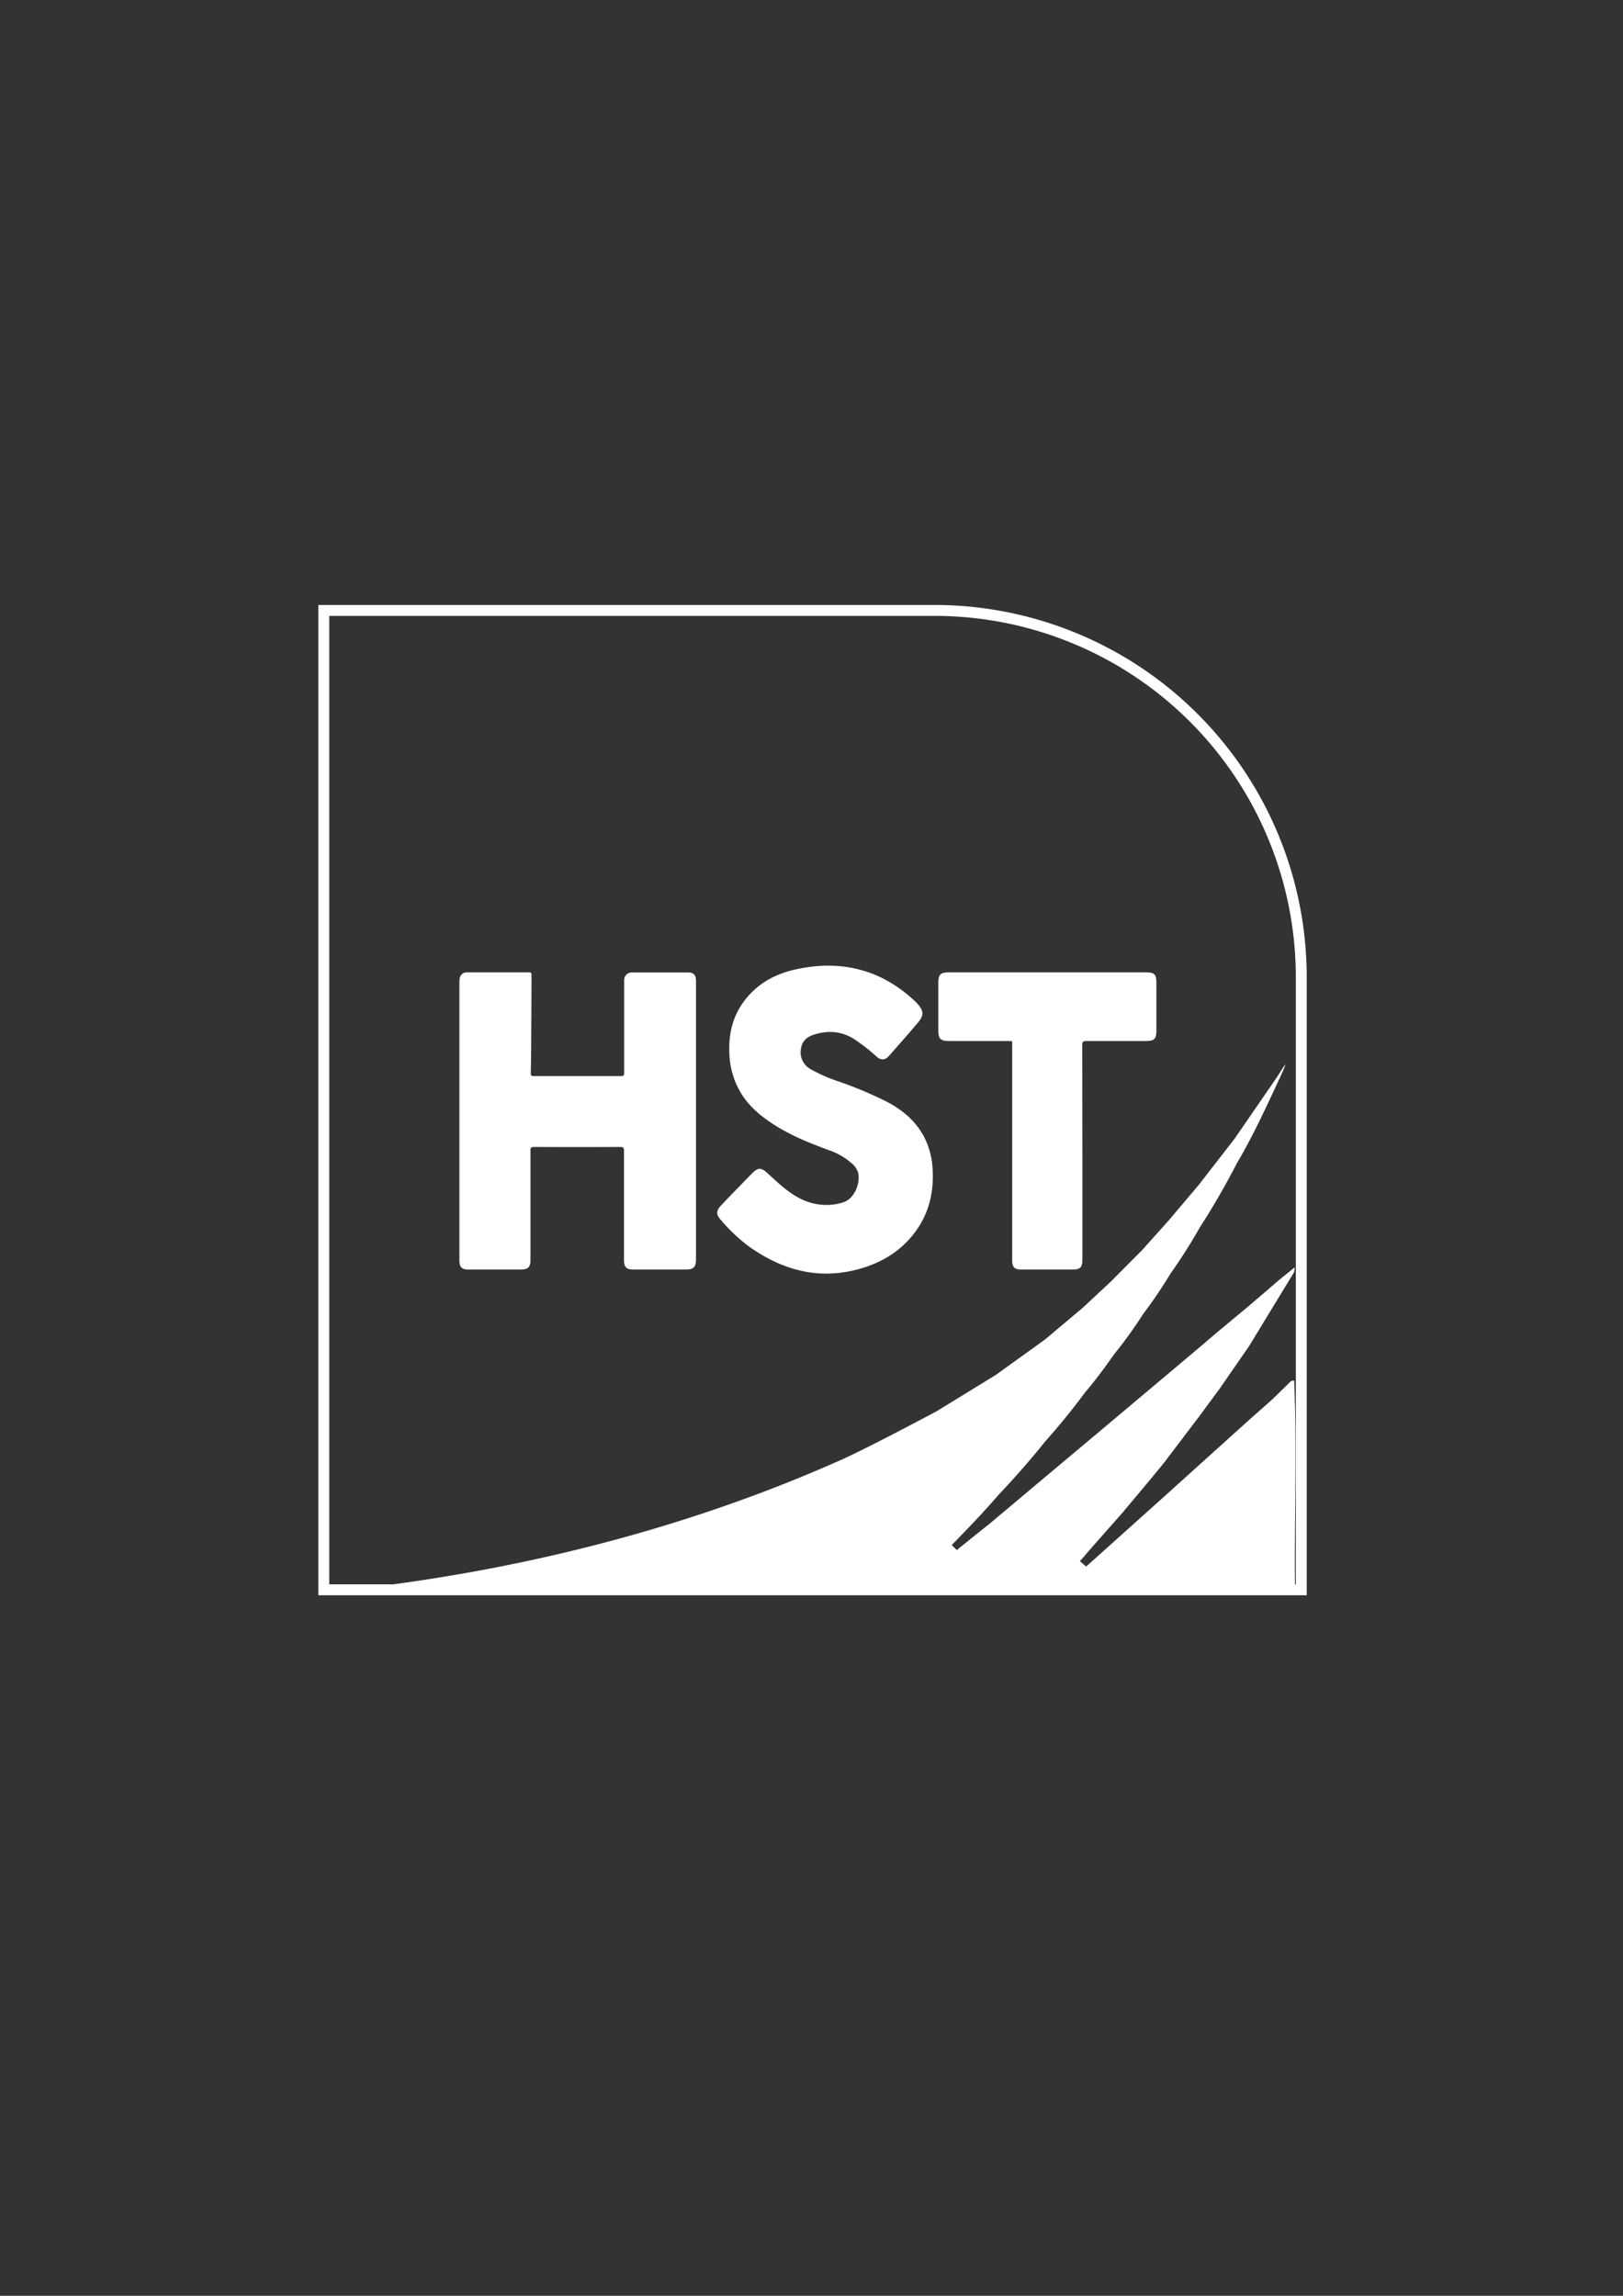 <svg id="Monochrom_White" data-name="Monochrom White" xmlns="http://www.w3.org/2000/svg" xmlns:xlink="http://www.w3.org/1999/xlink" viewBox="0 0 595.28 841.89"><rect x="0" y="0" width="595.28" height="841.89" fill="#333333" stroke="none"/><defs><style>.cls-1{fill:url(#linear-gradient);}.cls-2{fill:none;stroke:#fff;stroke-miterlimit:10;stroke-width:4px;}.cls-3{fill:#fff;}</style><linearGradient id="linear-gradient" x1="128.9" y1="486.71" x2="475.16" y2="486.71" gradientUnits="userSpaceOnUse"><stop offset="0" stop-color="#fff"/><stop offset="0.86" stop-color="#fff"/><stop offset="1" stop-color="#fff"/></linearGradient></defs><path class="cls-1" d="M475,582.9h-86.5c-8.55,0-17.11.1-25.67,0H344.39c-11.44.06-22.88.12-34.31,0q-90.58.14-181.18,0c62.12-7,123.48-22.43,180.62-48,11.58-5.37,34.16-17.46,34.16-17.46l21.57-13.25,18-12.95,13.94-11.72,10.3-9.61L419,458.32l9.63-10.75,11-13,13.2-17,15.67-22.78s2.75-4.35,2.87-4.35c.28,0-1.59,4-1.78,4.44-5,10.72-10,21.7-16,31.81-4.08,7.93-8.62,15.81-13.44,23.28a198.12,198.12,0,0,1-10.79,17,176.64,176.64,0,0,1-10.08,14.89,164.09,164.09,0,0,1-10.54,14.64c-3.42,4.82-6.94,9.69-10.8,14.15-4.57,6.21-9.51,12.24-14.63,18-5.43,6.78-11.29,13.44-17.25,19.71-5.19,6.08-10.76,11.84-16.35,17.57a7.4,7.4,0,0,0-.61.69l1.83,1.8,9.35-7.54,1.63-1.29.71-.53,25.68-21.58L400,527.68l10.83-9.1,10.58-8.89,9.11-7.66,9.13-7.69,6.72-5.74,11.28-9.36,11.75-10.07,5.48-4.45-.23,1.79-16.52,27.13-10.79,15.6-7.44,10.09-9.12,12-3.7,4.91-5.42,6.6-10.06,12-11.55,13.09-2.93,3.41-1.05,1.13,2.3,2,11.5-10.31,9.37-8.4,9.36-8.4,10.08-9.1,9.85-8.88,9.84-8.88,8.4-7.43,6.68-6.55s.83-.37,1.23-.22C475.7,530.4,474.7,558.45,475,582.9Z"/><path class="cls-2" d="M477.28,583H118.77V223.85h224A134.54,134.54,0,0,1,477.28,358.38Z"/><path class="cls-3" d="M168.5,411.08V360.21a5.34,5.34,0,0,1,.21-1.77,2.45,2.45,0,0,1,2.49-1.86c7.64,0,15.28,0,22.91,0,.74,0,.84.3.83.92,0,7.44-.05,14.88-.1,22.31q0,6.84-.17,13.67c0,.89.21,1.14,1.12,1.14q16,0,32,0c1,0,1.14-.38,1.14-1.24q0-16.38,0-32.75c0-.44,0-.89,0-1.32a2.76,2.76,0,0,1,2.94-2.7q10.25,0,20.51,0c2,0,2.81.88,2.9,2.88,0,.28,0,.56,0,.84V461.56c0,3.15-.83,4-3.95,4h-19c-2.58,0-3.46-.87-3.46-3.45q0-20,0-40.07c0-1.16-.27-1.45-1.43-1.44q-15.78.07-31.55,0c-1.05,0-1.33.25-1.32,1.31,0,13.36,0,26.72,0,40.07,0,2.7-.88,3.57-3.61,3.58H171.89c-2.52,0-3.38-.86-3.39-3.37Z"/><path class="cls-3" d="M302.87,467.05c-10.28-.09-19.3-3.81-27.62-9.56a62.4,62.4,0,0,1-11-10.29c-1.6-1.81-1.6-3.19.08-5,3.11-3.33,6.32-6.56,9.49-9.83.84-.86,1.65-1.75,2.53-2.56,1.61-1.52,2.88-1.56,4.54-.12,2.2,1.91,4.29,4,6.55,5.8,3.68,3,7.73,5.43,12.54,6.13a19.81,19.81,0,0,0,9.35-.73c4.39-1.48,6.29-7.47,5.39-10.9a7,7,0,0,0-2.26-3.32,24.42,24.42,0,0,0-8.22-4.81c-7-2.59-13.87-5.29-20.17-9.32-4.62-2.95-8.84-6.34-11.88-11a30.06,30.06,0,0,1-4.69-15.75c-.28-7.7,1.74-14.61,6.87-20.46,4.62-5.28,10.59-8.3,17.32-9.81,10.15-2.28,20.15-1.93,29.84,2.19a49.21,49.21,0,0,1,14.22,9.61c.27.25.51.51.75.78,2.31,2.57,2.44,4.21.23,6.84-3.5,4.15-7.1,8.23-10.7,12.3-1.4,1.58-2.9,1.64-4.52.22a70.13,70.13,0,0,0-8.11-6.34c-4.67-3-9.62-3.36-14.82-1.73-2.59.82-4.43,2.35-4.8,5.22a7,7,0,0,0,3.48,7.43,56.74,56.74,0,0,0,9.82,4.37,143.67,143.67,0,0,1,18.42,7.73c5.67,3,10.45,7.06,13.5,12.87a29.22,29.22,0,0,1,3.08,12.33c.45,9.16-1.94,17.4-8,24.42-5.46,6.35-12.51,10.05-20.55,12A46.91,46.91,0,0,1,302.87,467.05Z"/><path class="cls-3" d="M397,422.78v39.34c0,2.58-.87,3.43-3.48,3.44H374.56c-2.44,0-3.31-.88-3.31-3.34V383.28c0-1.72.23-1.52-1.53-1.52H348c-3,0-3.85-.87-3.85-3.86V360.37c0-3,.82-3.79,3.75-3.79h72.58c2.91,0,3.66.76,3.66,3.71q0,8.94,0,17.87c0,2.72-.85,3.59-3.58,3.59-7.4,0-14.8,0-22.2,0-1.2,0-1.41.35-1.41,1.47Q397,403,397,422.78Z"/></svg>